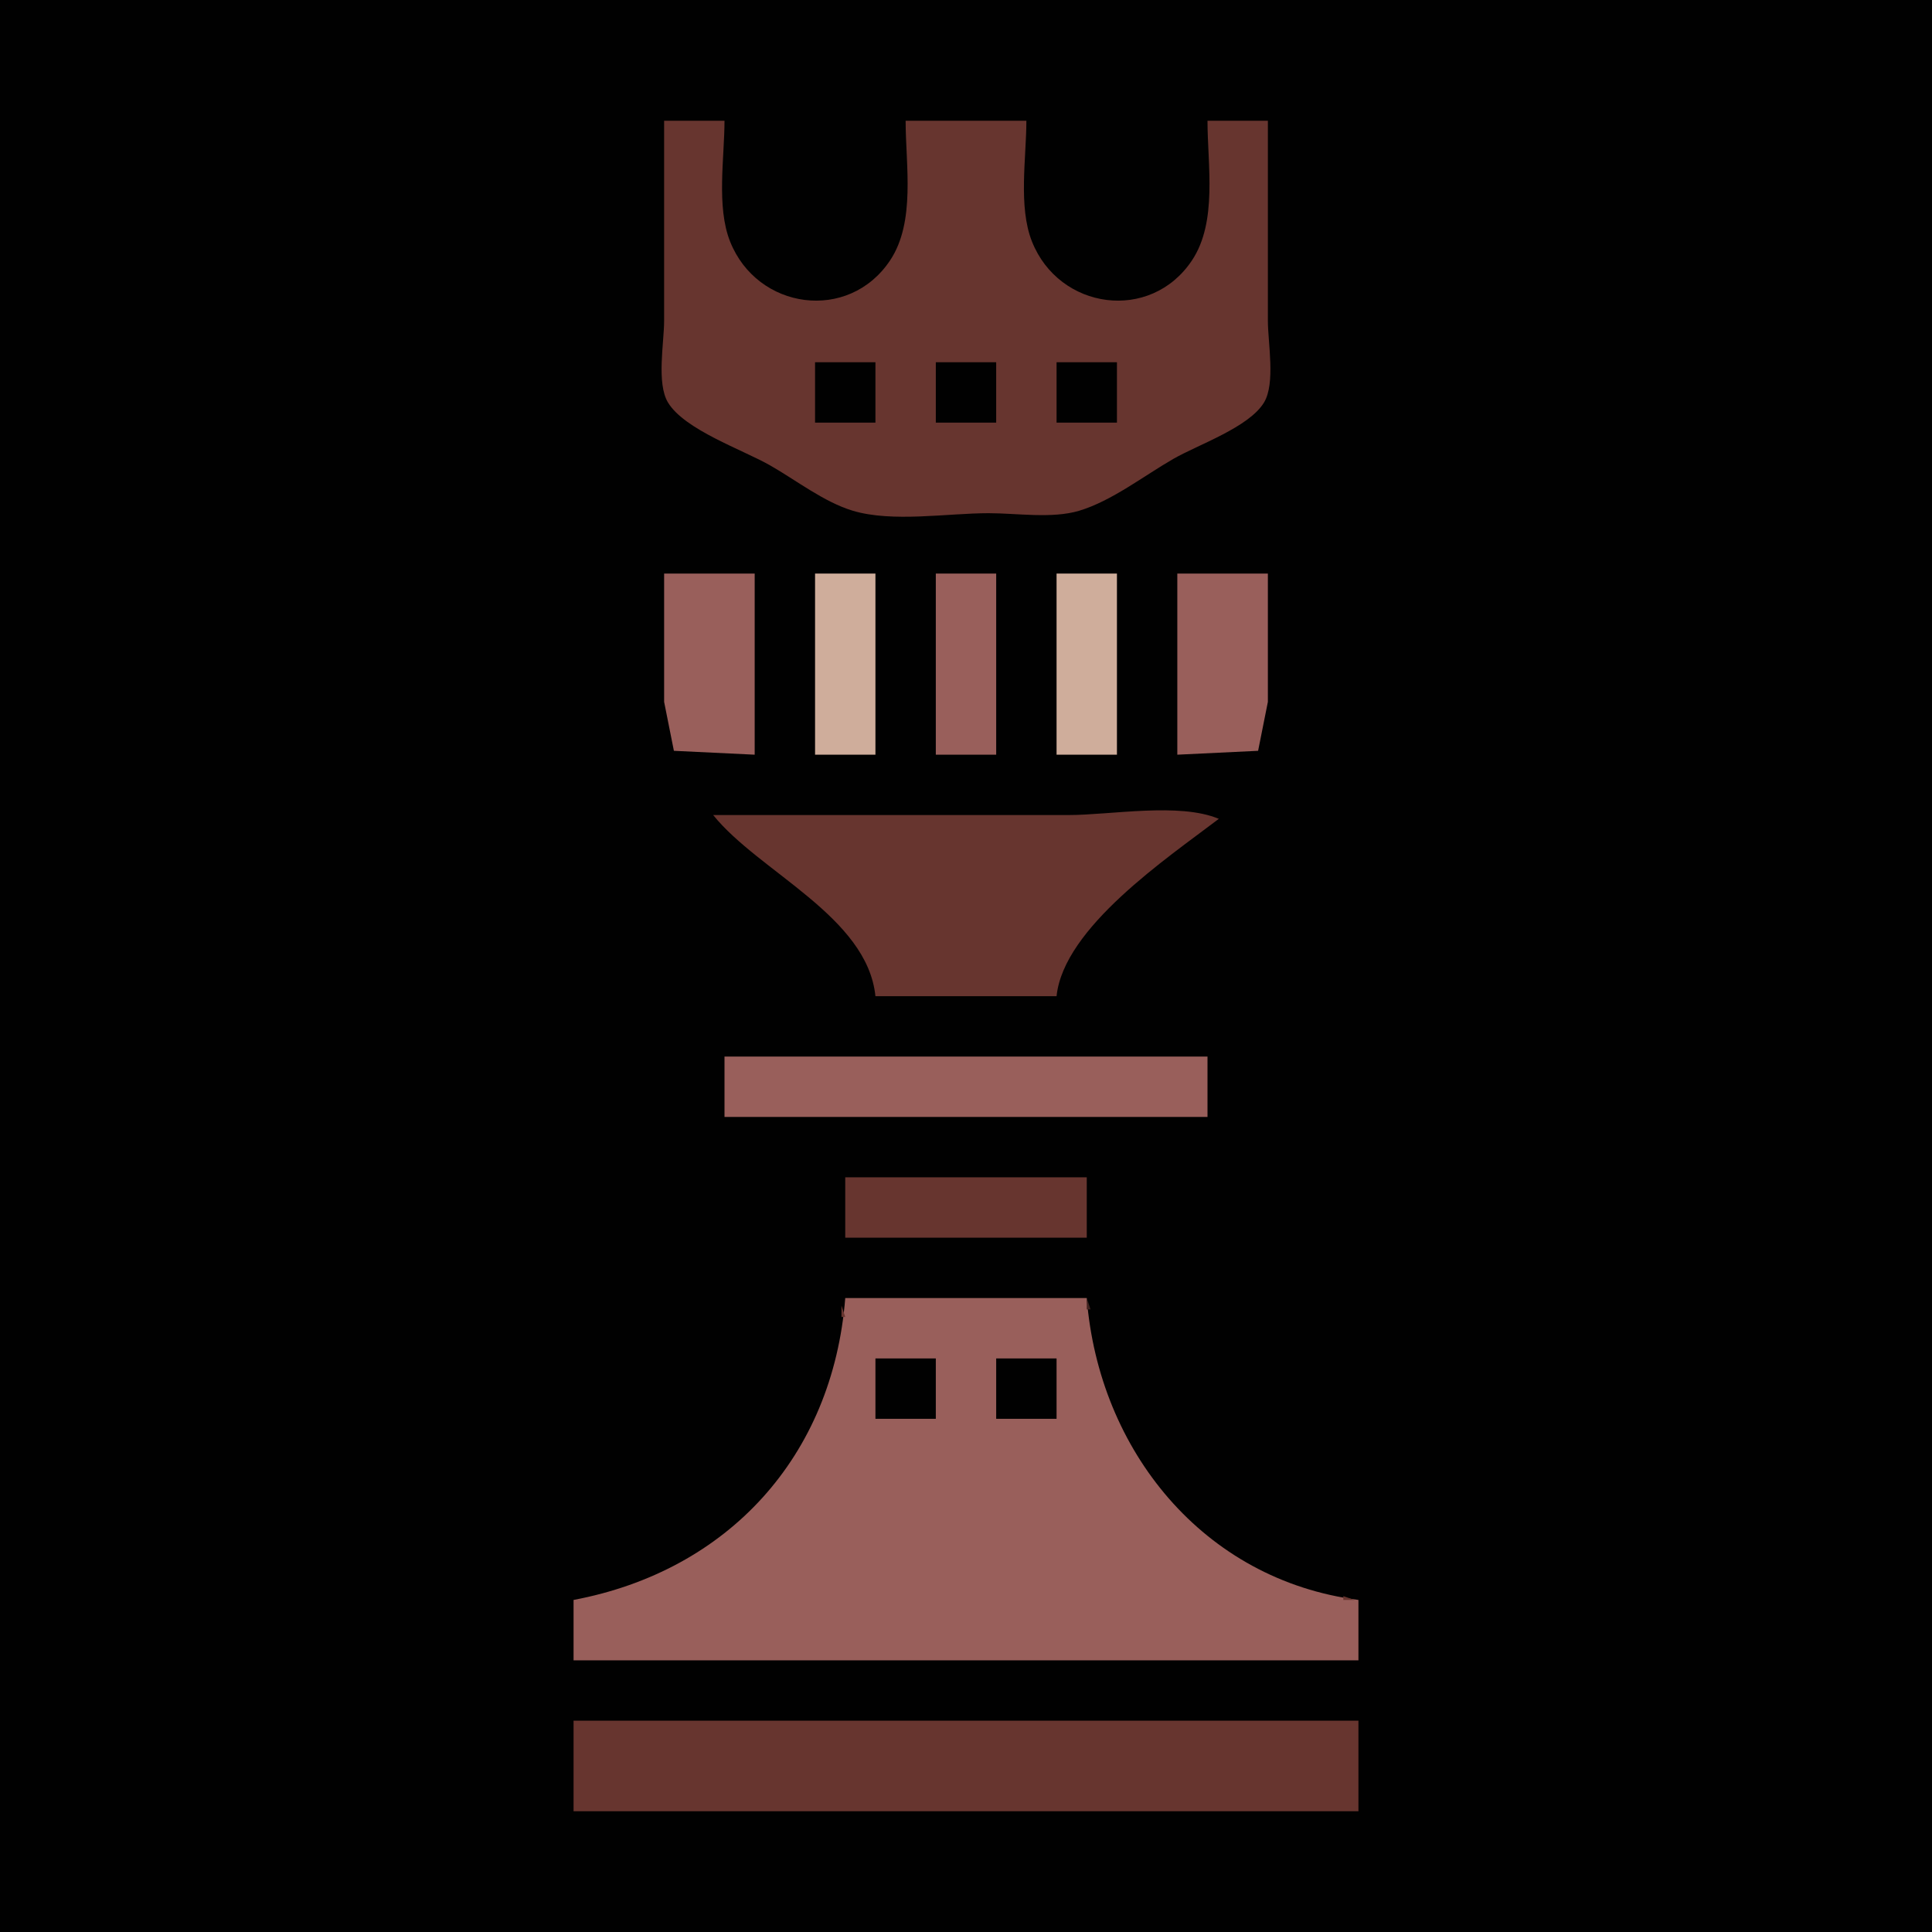 <?xml version="1.0" standalone="yes"?>
<svg xmlns="http://www.w3.org/2000/svg" width="512" height="512">
<path style="fill:#010101; stroke:none;" d="M0 0L0 512L512 512L512 0L0 0z"/>
<path style="fill:#67352f; stroke:none;" d="M176 32L176 85C176 90.815 173.939 101.577 177.028 106.671C181.41 113.899 196.74 119.153 204 123.281C210.917 127.213 218.357 133.058 226 135.351C236.518 138.506 251.046 136 262 136C269.451 136 278.819 137.505 286 135.351C294.633 132.762 303.196 126.053 311 121.579C317.565 117.815 330.988 113.243 334.972 106.671C338.061 101.577 336 90.815 336 85L336 32L320 32C320 43.726 322.698 58.765 315.892 68.996C304.897 85.523 280.664 82.108 273.479 64C269.805 54.741 272 41.832 272 32L240 32C240 43.726 242.698 58.765 235.892 68.996C224.897 85.523 200.664 82.108 193.479 64C189.805 54.741 192 41.832 192 32L176 32z"/>
<path style="fill:#402320; stroke:none;" d="M192.333 60.667L192.667 61.333L192.333 60.667M239.333 60.667L239.667 61.333L239.333 60.667M272.333 60.667L272.667 61.333L272.333 60.667M319.333 60.667L319.667 61.333L319.333 60.667M193 64L194 65L193 64M238 64L239 65L238 64M273 64L274 65L273 64M318 64L319 65L318 64M194 66L195 67L194 66M237 66L238 67L237 66M274 66L275 67L274 66M317 66L318 67L317 66M195 68L196 69L195 68M236 68L237 69L236 68M275 68L276 69L275 68M316 68L317 69L316 68M197 71L198 72L197 71M234 71L235 72L234 71M277 71L278 72L277 71M314 71L315 72L314 71M198 72L199 73L198 72M233 72L234 73L233 72M278 72L279 73L278 72M313 72L314 73L313 72M199 73L200 74L199 73M232 73L233 74L232 73M279 73L280 74L279 73M312 73L313 74L312 73M200 74L201 75L200 74M231 74L232 75L231 74M280 74L281 75L280 74M311 74L312 75L311 74M203 76L204 77L203 76M228 76L229 77L228 76M283 76L284 77L283 76M308 76L309 77L308 76M205 77L206 78L205 77M226 77L227 78L226 77M285 77L286 78L285 77M306 77L307 78L306 77M207 78L208 79L207 78M224 78L225 79L224 78M287 78L288 79L287 78M304 78L305 79L304 78M210.667 79.333L211.333 79.667L210.667 79.333M220.667 79.333L221.333 79.667L220.667 79.333M290.667 79.333L291.333 79.667L290.667 79.333M300.667 79.333L301.333 79.667L300.667 79.333z"/>
<path style="fill:#010101; stroke:none;" d="M216 96L216 112L232 112L232 96L216 96M248 96L248 112L264 112L264 96L248 96M280 96L280 112L296 112L296 96L280 96z"/>
<path style="fill:#402320; stroke:none;" d="M176 107L177 108L176 107M335 107L336 108L335 107M178 108L179 109L178 108M333 108L334 109L333 108M179 109L180 110L179 109M332 109L333 110L332 109M181 110L182 111L181 110M330 110L331 111L330 110M183 111L184 112L183 111M328 111L329 112L328 111M185 112L186 113L185 112M326 112L327 113L326 112M186 113L187 114L186 113M325 113L326 114L325 113M188 114L189 115L188 114M323 114L324 115L323 114M190 115L191 116L190 115M321 115L322 116L321 115M192 116L193 117L192 116M319 116L320 117L319 116M193 117L194 118L193 117M318 117L319 118L318 117M195 118L196 119L195 118M316 118L317 119L316 118M197 119L198 120L197 119M314 119L315 120L314 119M199 120L200 121L199 120M312 120L313 121L312 120M200 121L201 122L200 121M311 121L312 122L311 121M202 122L203 123L202 122M309 122L310 123L309 122M204 123L205 124L204 123M307 123L308 124L307 123M206 124L207 125L206 124M305 124L306 125L305 124M207 125L208 126L207 125M304 125L305 126L304 125M209 126L210 127L209 126M302 126L303 127L302 126M211 127L212 128L211 127M300 127L301 128L300 127M213 128L214 129L213 128M298 128L299 129L298 128M214 129L215 130L214 129M297 129L298 130L297 129M216 130L217 131L216 130M295 130L296 131L295 130M218 131L219 132L218 131M293 131L294 132L293 131M220 132L221 133L220 132M291 132L292 133L291 132M221 133L222 134L221 133M290 133L291 134L290 133M223 134L224 135L223 134M288 134L289 135L288 134M225 135L226 136L225 135M286 135L287 136L286 135z"/>
<path style="fill:#995f5b; stroke:none;" d="M176 152L176 186L178.589 198.972L200 200L200 152L176 152z"/>
<path style="fill:#cfad9b; stroke:none;" d="M216 152L216 200L232 200L232 152L216 152z"/>
<path style="fill:#995f5b; stroke:none;" d="M248 152L248 200L264 200L264 152L248 152z"/>
<path style="fill:#cfad9b; stroke:none;" d="M280 152L280 200L296 200L296 152L280 152z"/>
<path style="fill:#995f5b; stroke:none;" d="M312 152L312 200L333.411 198.972L336 186L336 152L312 152z"/>
<path style="fill:#67352f; stroke:none;" d="M176.333 194.667L176.667 195.333L176.333 194.667M335.333 194.667L335.667 195.333L335.333 194.667z"/>
<path style="fill:#402320; stroke:none;" d="M176 196L177 197L176 196M335 196L336 197L335 196M177 199L178 200L177 199M334 199L335 200L334 199z"/>
<path style="fill:#67352f; stroke:none;" d="M189 216C201.178 231.103 229.837 242.881 232 264L280 264C281.863 245.814 309.448 227.326 323 217C312.496 212.592 294.42 216 283 216L189 216z"/>
<path style="fill:#402320; stroke:none;" d="M320 218L321 219L320 218M192 219L193 220L192 219M319 219L320 220L319 219M193 220L194 221L193 220M318 220L319 221L318 220M194 221L195 222L194 221M317 221L318 222L317 221M195 222L196 223L195 222M316 222L317 223L316 222M196 223L197 224L196 223M315 223L316 224L315 223M197 224L198 225L197 224M314 224L315 225L314 224M198 225L199 226L198 225M313 225L314 226L313 225M199 226L200 227L199 226M312 226L313 227L312 226M204 230L205 231L204 230M307 230L308 231L307 230M205 231L206 232L205 231M306 231L307 232L306 231M206 232L207 233L206 232M305 232L306 233L305 232M210 235L211 236L210 235M301 235L302 236L301 235M211 236L212 237L211 236M300 236L301 237L300 236M212 237L213 238L212 237M299 237L300 238L299 237M216 240L217 241L216 240M295 240L296 241L295 240M217 241L218 242L217 241M294 241L295 242L294 241M218 242L219 243L218 242M293 242L294 243L293 242M219 243L220 244L219 243M292 243L293 244L292 243M220 244L221 245L220 244M291 244L292 245L291 244M221 245L222 246L221 245M290 245L291 246L290 245M222 246L223 247L222 246M289 246L290 247L289 246M223 247L224 248L223 247M288 247L289 248L288 247M224 248L225 249L224 248M287 248L288 249L287 248M225 249L226 250L225 249M286 249L287 250L286 249M226 250L227 251L226 250M285 250L286 251L285 250M228 253L229 254L228 253M283 253L284 254L283 253M229 255L230 256L229 255M282 255L283 256L282 255M230 257L231 258L230 257M281 257L282 258L281 257M231.333 259.667L231.667 260.333L231.333 259.667M280.333 259.667L280.667 260.333L280.333 259.667z"/>
<path style="fill:#995f5b; stroke:none;" d="M192 280L192 296L320 296L320 280L192 280z"/>
<path style="fill:#67352f; stroke:none;" d="M224 312L224 328L288 328L288 312L224 312z"/>
<path style="fill:#402320; stroke:none;" d="M223.333 344.667L223.667 345.333L223.333 344.667z"/>
<path style="fill:#995f5b; stroke:none;" d="M224 344C220.685 386.002 192.931 416.288 152 424L152 440L360 440L360 424C318.873 418.689 291.184 384.349 288 344L224 344z"/>
<path style="fill:#402320; stroke:none;" d="M288 344L288 347L289 347L288 344z"/>
<path style="fill:#67352f; stroke:none;" d="M223 346L223 349L224 349L223 346M288.333 347.667L288.667 348.333L288.333 347.667z"/>
<path style="fill:#402320; stroke:none;" d="M222.333 352.667L222.667 353.333L222.333 352.667M289.333 352.667L289.667 353.333L289.333 352.667z"/>
<path style="fill:#67352f; stroke:none;" d="M222.333 354.667L222.667 355.333L222.333 354.667M289.333 354.667L289.667 355.333L289.333 354.667z"/>
<path style="fill:#402320; stroke:none;" d="M221 358L222 359L221 358M290 358L291 359L290 358z"/>
<path style="fill:#67352f; stroke:none;" d="M221.333 359.667L221.667 360.333L221.333 359.667M290.333 359.667L290.667 360.333L290.333 359.667z"/>
<path style="fill:#010101; stroke:none;" d="M232 360L232 376L248 376L248 360L232 360M264 360L264 376L280 376L280 360L264 360z"/>
<path style="fill:#402320; stroke:none;" d="M220 362L221 363L220 362M291 362L292 363L291 362z"/>
<path style="fill:#67352f; stroke:none;" d="M220 363L221 364L220 363M291 363L292 364L291 363z"/>
<path style="fill:#402320; stroke:none;" d="M219 366L220 367L219 366M292 366L293 367L292 366z"/>
<path style="fill:#67352f; stroke:none;" d="M219 367L220 368L219 367M292 367L293 368L292 367z"/>
<path style="fill:#402320; stroke:none;" d="M218 369L219 370L218 369M293 369L294 370L293 369z"/>
<path style="fill:#67352f; stroke:none;" d="M218 370L219 371L218 370M293 370L294 371L293 370z"/>
<path style="fill:#402320; stroke:none;" d="M217 372L218 373L217 372M294 372L295 373L294 372M216 374L217 375L216 374M295 374L296 375L295 374z"/>
<path style="fill:#67352f; stroke:none;" d="M216 375L217 376L216 375M295 375L296 376L295 375M215 377L216 378L215 377M296 377L297 378L296 377z"/>
<path style="fill:#402320; stroke:none;" d="M214 379L215 380L214 379M297 379L298 380L297 379M213 381L214 382L213 381M298 381L299 382L298 381z"/>
<path style="fill:#67352f; stroke:none;" d="M212 383L213 384L212 383M299 383L300 384L299 383M211 385L212 386L211 385M300 385L301 386L300 385z"/>
<path style="fill:#402320; stroke:none;" d="M210 386L211 387L210 386M301 386L302 387L301 386z"/>
<path style="fill:#67352f; stroke:none;" d="M209 388L210 389L209 388z"/>
<path style="fill:#402320; stroke:none;" d="M302 388L303 389L302 388z"/>
<path style="fill:#67352f; stroke:none;" d="M303 390L304 391L303 390M207 391L208 392L207 391M304 391L305 392L304 391z"/>
<path style="fill:#402320; stroke:none;" d="M206 392L207 393L206 392M305 392L306 393L305 392z"/>
<path style="fill:#67352f; stroke:none;" d="M205 394L206 395L205 394M306 394L307 395L306 394M204 395L205 396L204 395M307 395L308 396L307 395z"/>
<path style="fill:#402320; stroke:none;" d="M203 396L204 397L203 396M308 396L309 397L308 396M202 397L203 398L202 397M309 397L310 398L309 397M194 405L195 406L194 405M317 405L318 406L317 405M193 406L194 407L193 406M318 406L319 407L318 406z"/>
<path style="fill:#67352f; stroke:none;" d="M192 407L193 408L192 407M319 407L320 408L319 407M191 408L192 409L191 408M320 408L321 409L320 408z"/>
<path style="fill:#402320; stroke:none;" d="M189 409L190 410L189 409M322 409L323 410L322 409z"/>
<path style="fill:#67352f; stroke:none;" d="M188 410L189 411L188 410M323 410L324 411L323 410z"/>
<path style="fill:#402320; stroke:none;" d="M186 411L187 412L186 411M325 411L326 412L325 411z"/>
<path style="fill:#67352f; stroke:none;" d="M185 412L186 413L185 412M326 412L327 413L326 412z"/>
<path style="fill:#402320; stroke:none;" d="M183 413L184 414L183 413M328 413L329 414L328 413M181 414L182 415L181 414M330 414L331 415L330 414M179 415L180 416L179 415z"/>
<path style="fill:#67352f; stroke:none;" d="M180 415L181 416L180 415M331 415L332 416L331 415z"/>
<path style="fill:#402320; stroke:none;" d="M332 415L333 416L332 415M177 416L178 417L177 416z"/>
<path style="fill:#67352f; stroke:none;" d="M178 416L179 417L178 416M333 416L334 417L333 416z"/>
<path style="fill:#402320; stroke:none;" d="M334 416L335 417L334 416M175 417L176 418L175 417z"/>
<path style="fill:#67352f; stroke:none;" d="M335 417L336 418L335 417z"/>
<path style="fill:#402320; stroke:none;" d="M336 417L337 418L336 417z"/>
<path style="fill:#67352f; stroke:none;" d="M173 418L174 419L173 418M338 418L339 419L338 418z"/>
<path style="fill:#402320; stroke:none;" d="M170 419L171 420L170 419z"/>
<path style="fill:#67352f; stroke:none;" d="M171 419L172 420L171 419M340 419L341 420L340 419z"/>
<path style="fill:#402320; stroke:none;" d="M341 419L342 420L341 419M167 420L168 421L167 420z"/>
<path style="fill:#67352f; stroke:none;" d="M168 420L169 421L168 420M343 420L344 421L343 420z"/>
<path style="fill:#402320; stroke:none;" d="M344 420L345 421L344 420M163 421L164 422L163 421z"/>
<path style="fill:#67352f; stroke:none;" d="M164 421L165 422L164 421M347 421L348 422L347 421z"/>
<path style="fill:#402320; stroke:none;" d="M348 421L349 422L348 421M158.667 422.333L159.333 422.667L158.667 422.333z"/>
<path style="fill:#67352f; stroke:none;" d="M160 422L161 423L160 422M351 422L352 423L351 422z"/>
<path style="fill:#402320; stroke:none;" d="M352.667 422.333L353.333 422.667L352.667 422.333M152 423L153 424L152 423z"/>
<path style="fill:#67352f; stroke:none;" d="M153.667 423.333L154.333 423.667L153.667 423.333M356 423L356 424L359 424L356 423z"/>
<path style="fill:#402320; stroke:none;" d="M359 423L360 424L359 423z"/>
<path style="fill:#67352f; stroke:none;" d="M152 456L152 480L360 480L360 456L152 456z"/>
</svg>
